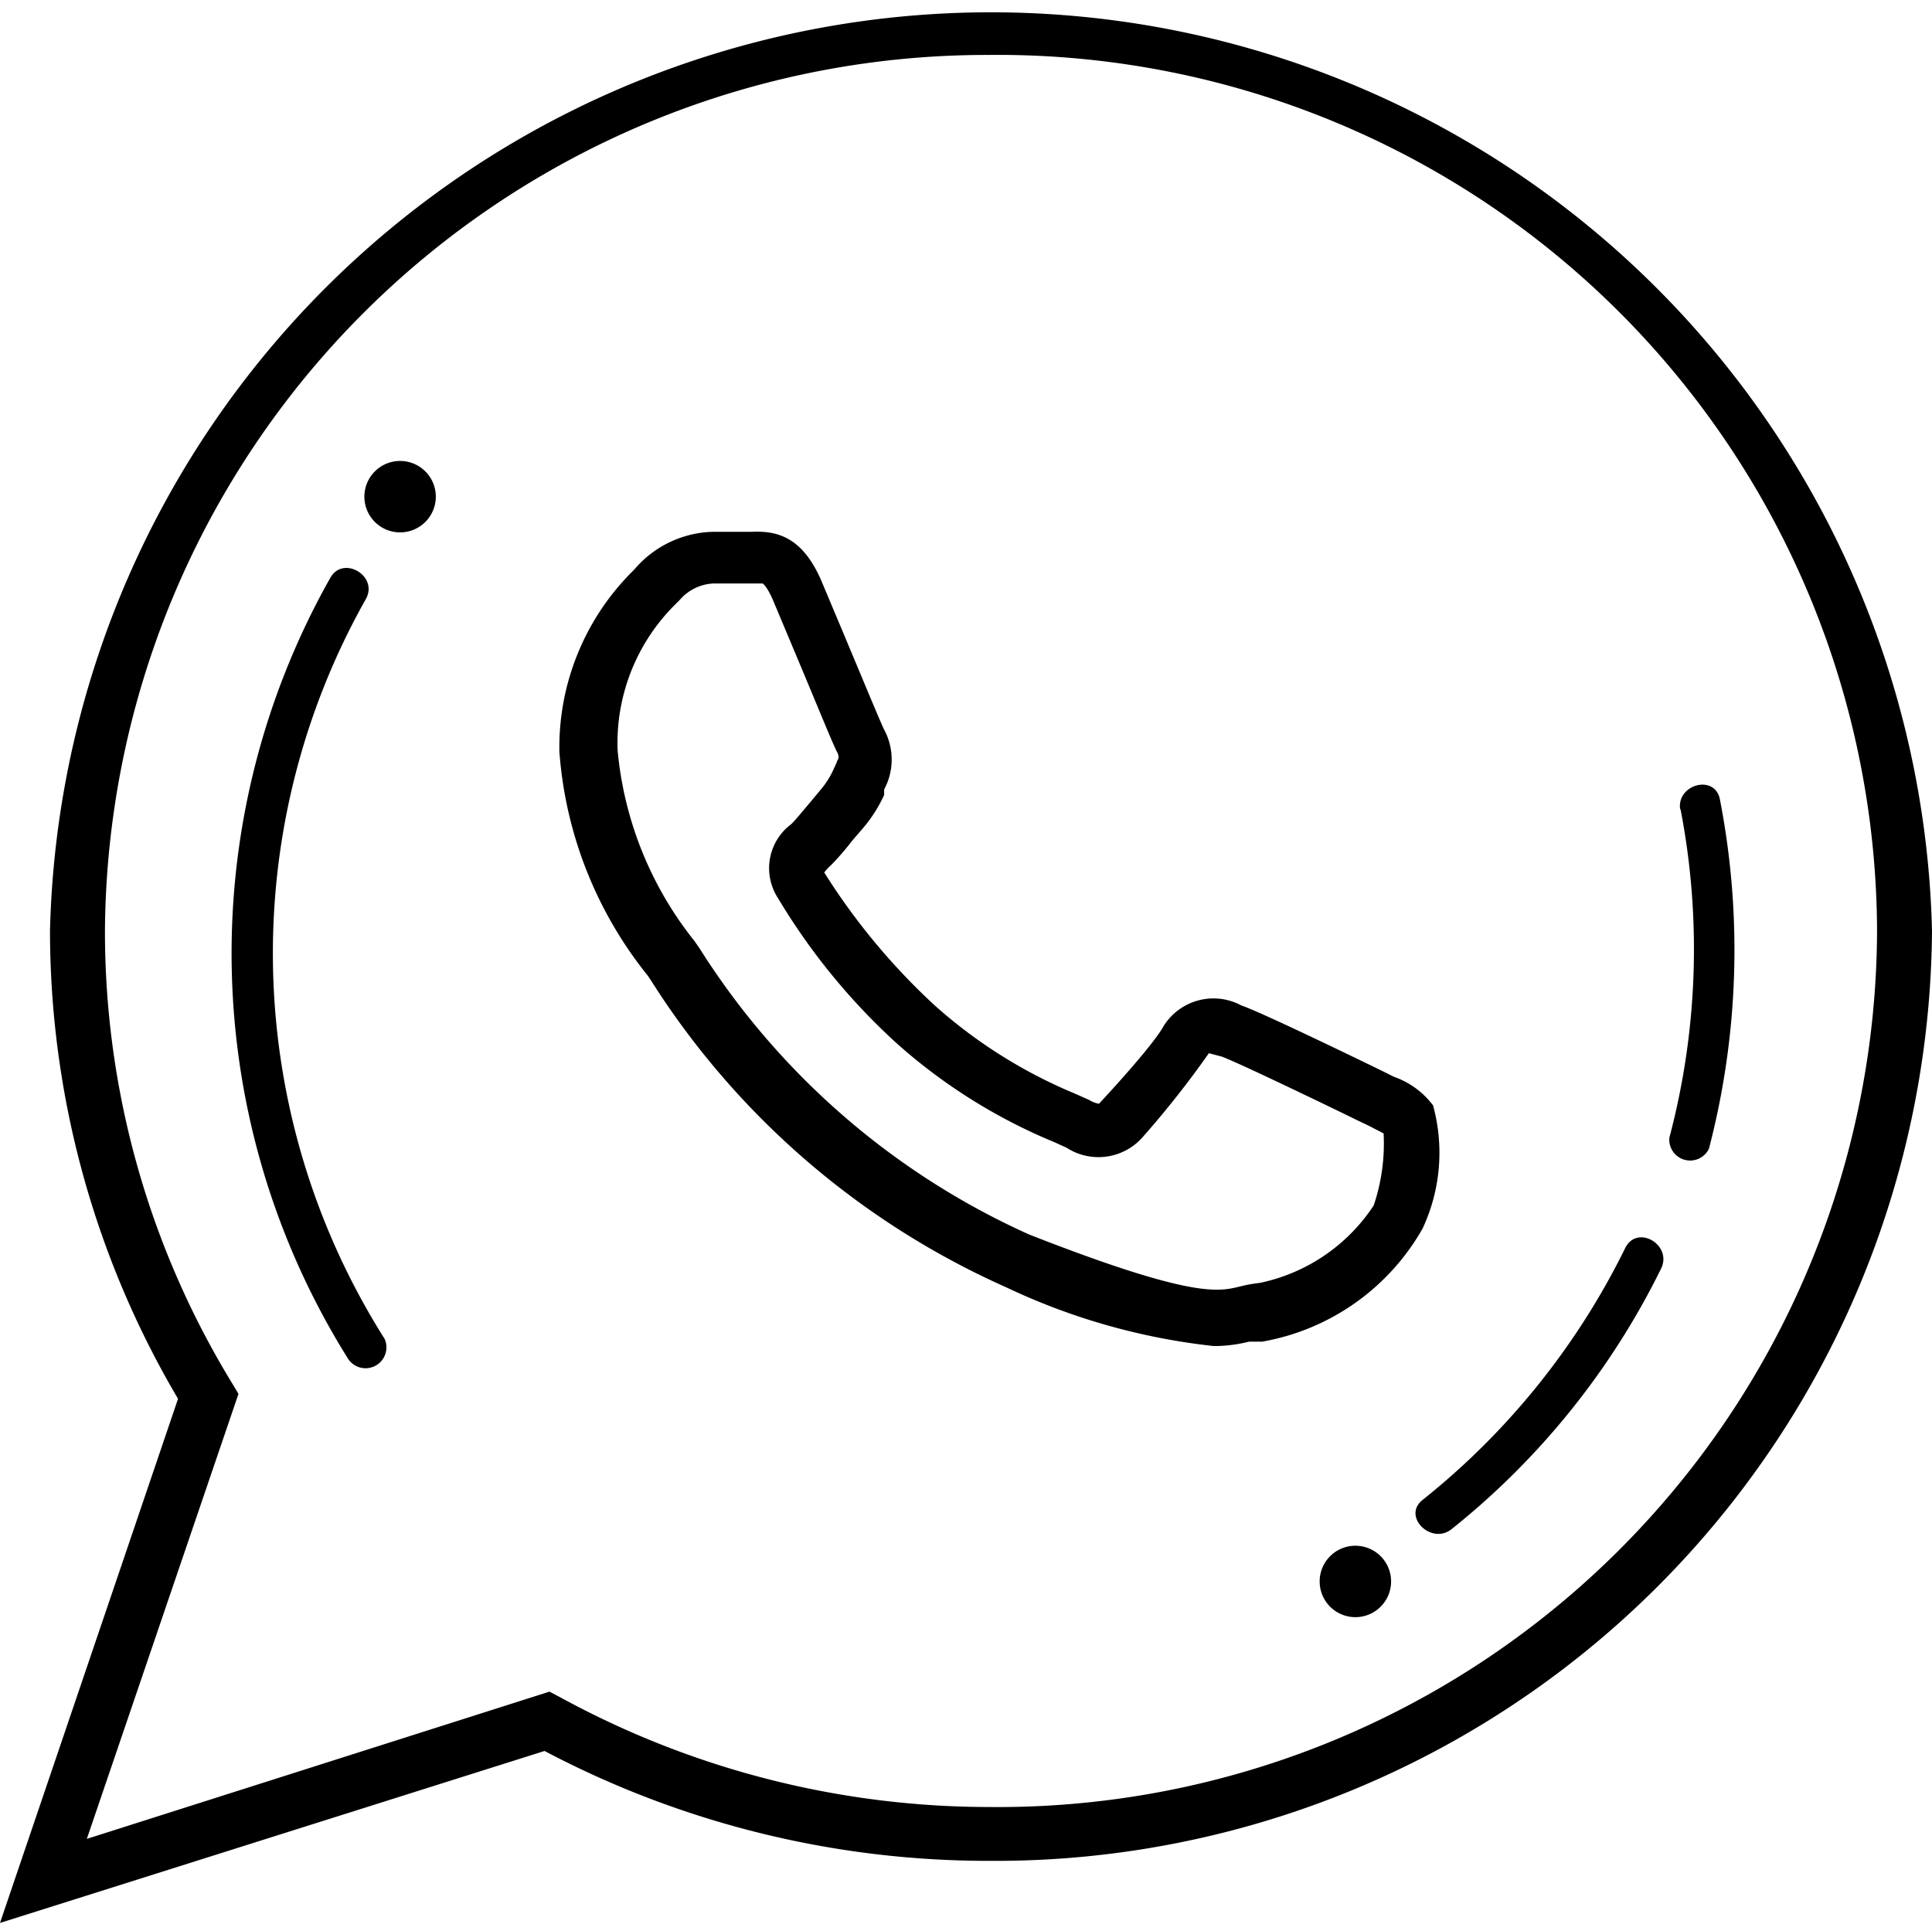 <svg xmlns="http://www.w3.org/2000/svg" viewBox="0 0 35.16 35.02"><title>whatsapp</title><g id="Capa_2" data-name="Capa 2"><g id="Capa_1-2" data-name="Capa 1"><path d="M26.08,20.12h0a1.51,1.51,0,0,0-.71-.52l-.2-.1S23,18.44,22.59,18.3a1.07,1.07,0,0,0-1.41.37C21,19,20.27,19.8,20,20.09a.51.51,0,0,1-.18-.07l-.27-.12A9,9,0,0,1,17,18.29a11.91,11.91,0,0,1-2-2.41.92.92,0,0,1,.12-.13c.12-.12.26-.28.39-.45l.19-.22a2.57,2.57,0,0,0,.39-.61l0-.1a1.15,1.15,0,0,0,0-1.09c-.06-.12-.4-.94-.71-1.68l-.42-1c-.36-.86-.85-.94-1.29-.92h-.3l-.41,0a1.94,1.94,0,0,0-1.42.69,4.52,4.52,0,0,0-1.36,3.31,7.36,7.36,0,0,0,1.61,4.08l.06.09a14.75,14.75,0,0,0,6.46,5.58,11.77,11.77,0,0,0,3.78,1.07,2.6,2.6,0,0,0,.64-.08l.24,0a4.19,4.19,0,0,0,2.92-2.06A3.26,3.26,0,0,0,26.08,20.12ZM25,21.94a3.28,3.28,0,0,1-2.07,1.41,2.63,2.63,0,0,0-.38.07c-.38.09-.86.21-3.82-.95a13.77,13.77,0,0,1-6-5.21l-.09-.13a6.51,6.51,0,0,1-1.4-3.47A3.55,3.55,0,0,1,12.29,11l.08-.08a.86.86,0,0,1,.62-.3h.35l.36,0h.18s.08.05.19.31l.42,1c.42,1,.67,1.62.74,1.75s0,.15,0,.19l-.05.11a1.59,1.59,0,0,1-.25.4l-.2.24c-.12.14-.23.28-.33.38a1,1,0,0,0-.24,1.35A11.66,11.66,0,0,0,16.33,19a10.1,10.1,0,0,0,2.86,1.79l.22.1a1.07,1.07,0,0,0,1.4-.21A17.36,17.36,0,0,0,22,19.17h0l.23.06c.28.1,1.9.88,2.47,1.16l.21.1.27.14A3.53,3.53,0,0,1,25,21.94Z"/><path d="M0,35l3.24-9.54A16.77,16.77,0,0,1,.91,16.94a17.13,17.13,0,0,1,34.25,0A17.05,17.05,0,0,1,18,33.87a17.3,17.3,0,0,1-8.09-2ZM18,1A16.05,16.05,0,0,0,1.91,16.94a15.77,15.77,0,0,0,2.31,8.23l.12.2-2.76,8.1L10,30.79l.19.1a16.29,16.29,0,0,0,7.8,2A16,16,0,0,0,34.16,16.94,16,16,0,0,0,18,1ZM7,24.37A13.13,13.13,0,0,1,6.66,10.9c.23-.42-.42-.8-.65-.38a13.9,13.9,0,0,0,.33,14.22A.38.38,0,0,0,7,24.37Zm19.44-3.64M7.28,8.39A.65.65,0,1,0,7.93,9,.65.65,0,0,0,7.28,8.39Zm22.3,14.32a13.45,13.45,0,0,1-3.69,4.59c-.38.3.16.83.53.53a13.94,13.94,0,0,0,3.81-4.74c.21-.43-.43-.81-.65-.38Zm1-8a13.4,13.4,0,0,1-.2,6,.38.38,0,0,0,.72.2,14.32,14.32,0,0,0,.2-6.36c-.09-.47-.81-.27-.72.2ZM24.43,29.39a.65.65,0,1,0-.37-.84A.65.65,0,0,0,24.43,29.39Z"/></g></g></svg>